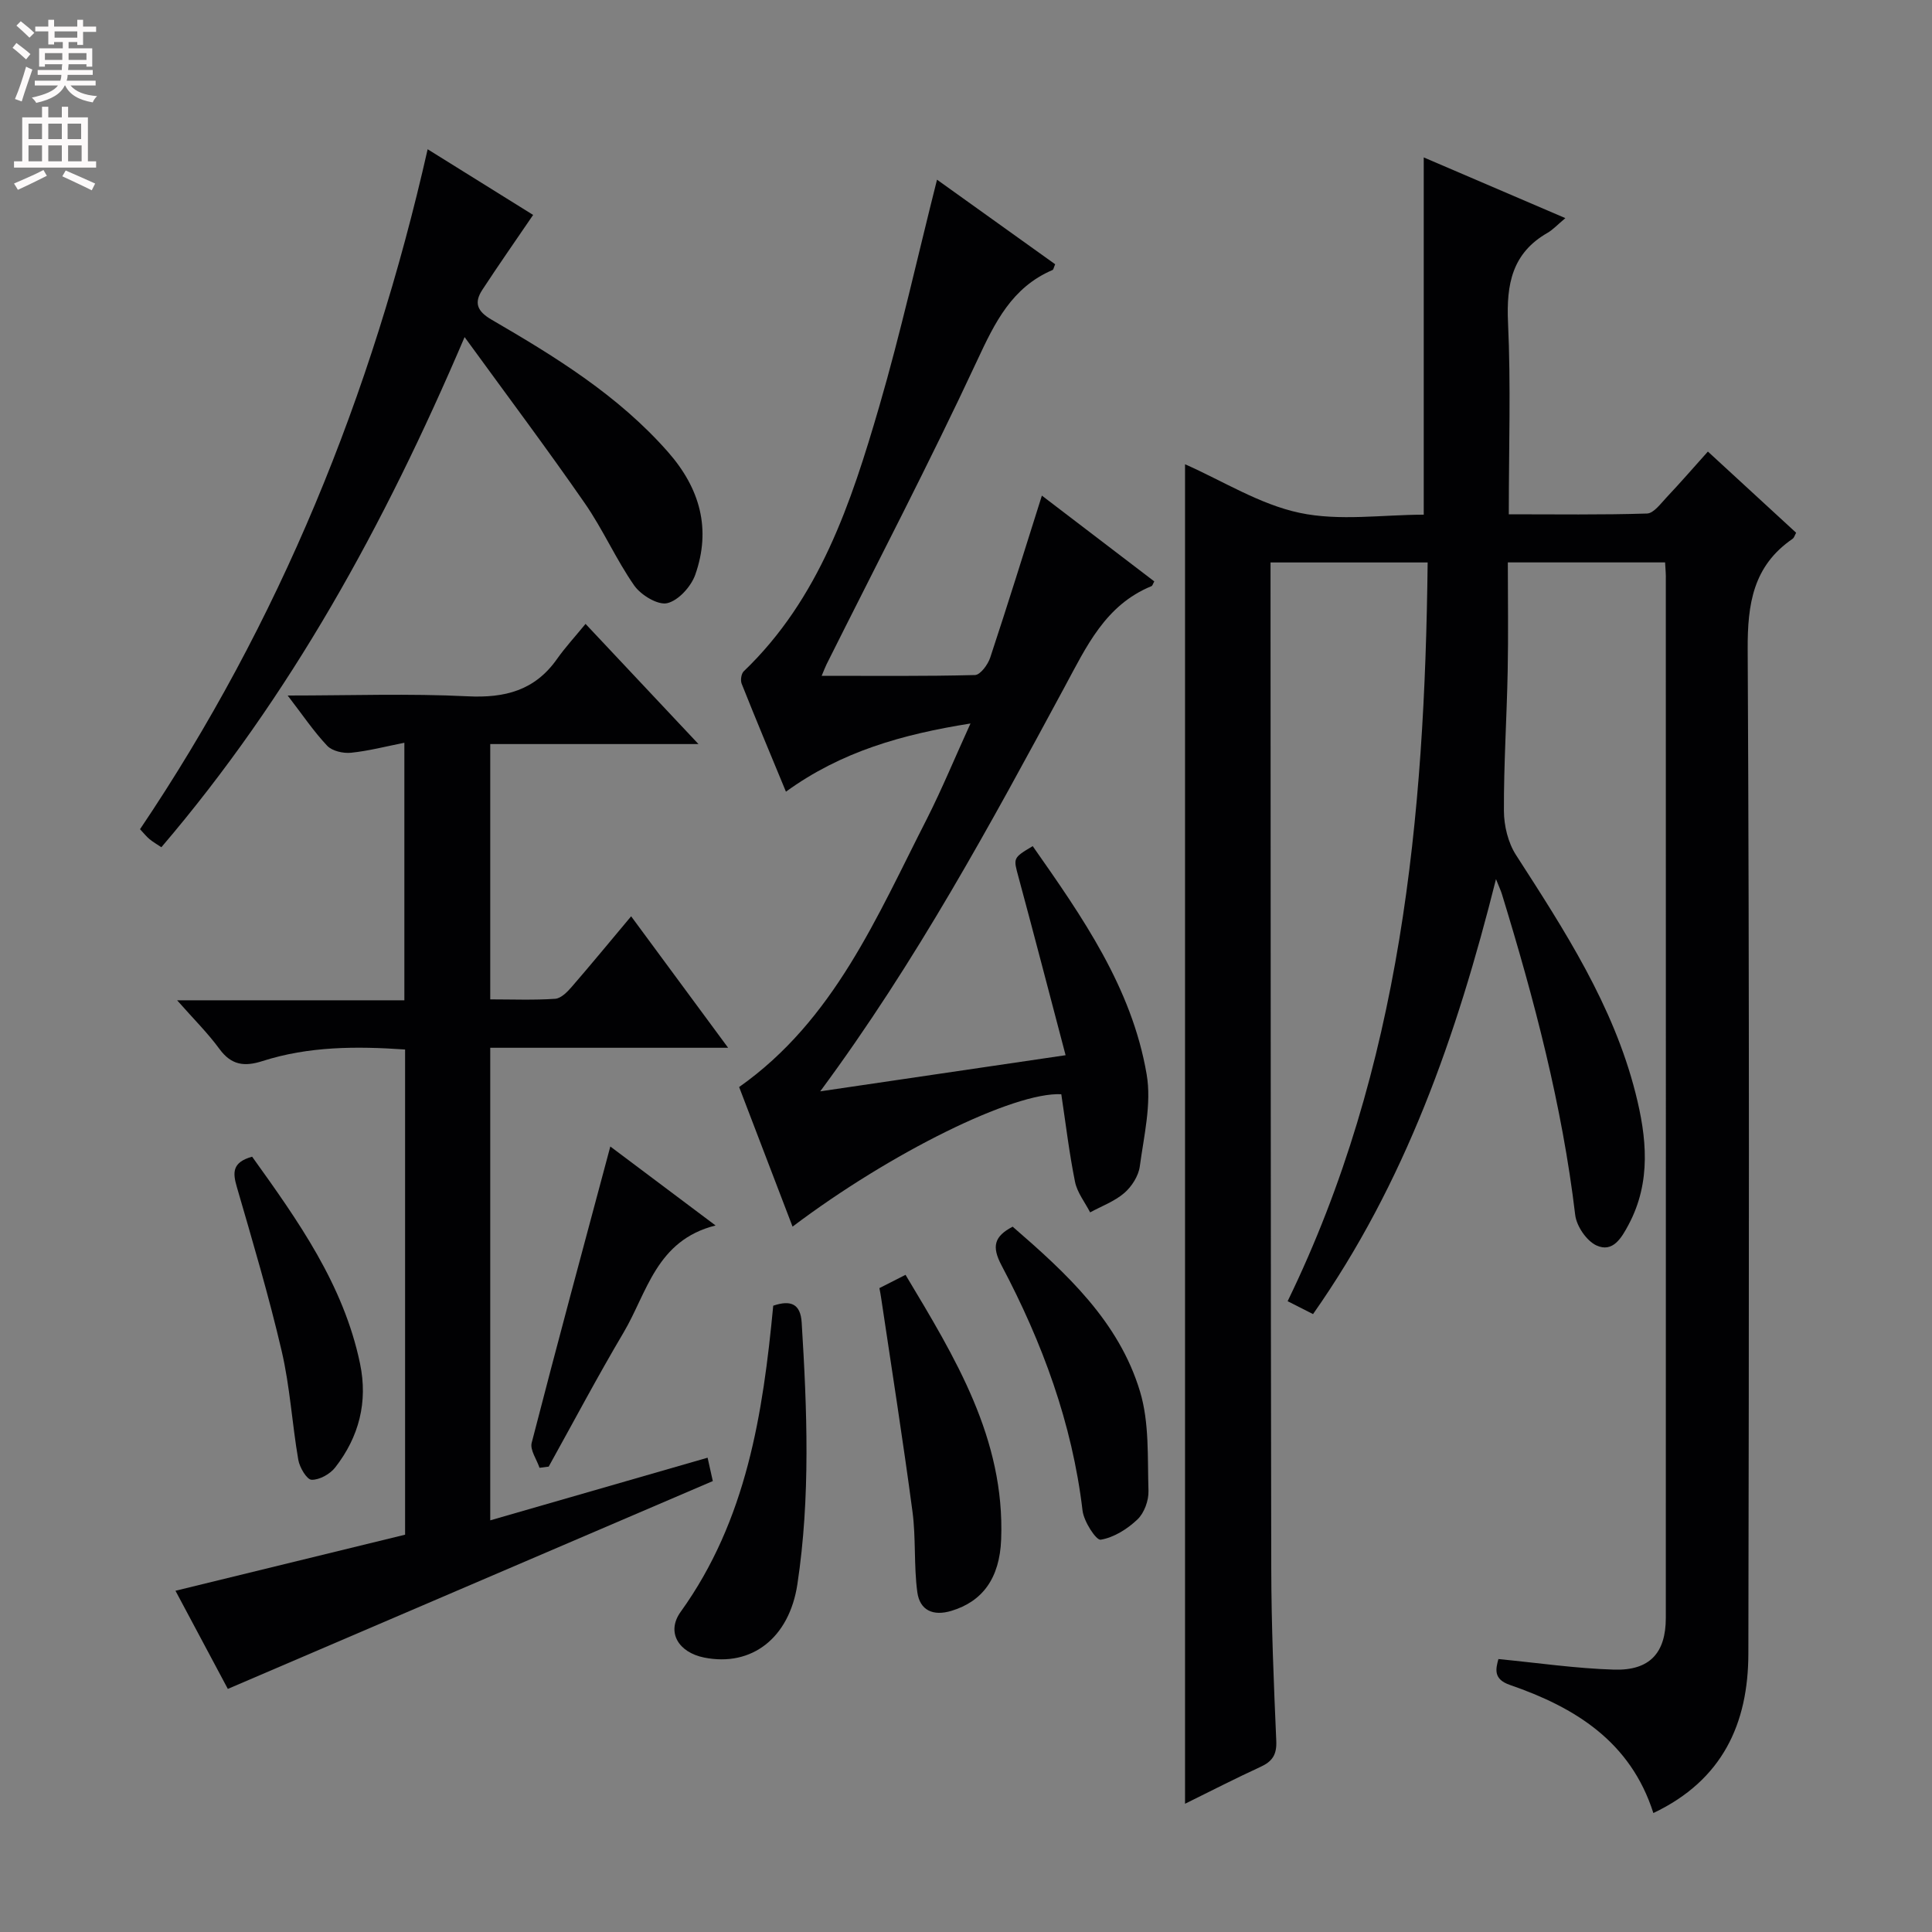 <svg enable-background="new 0 0 400 400" viewBox="0 0 400 400" xmlns="http://www.w3.org/2000/svg"><rect x="0" y="0" width="400" height="400" fill="#808080" stroke="none"/><g fill="#010103"><path d="m344.74 116.44c-10.81 0-21.22 0-32.56 0 0 7.63.12 15.08-.03 22.52-.19 9.64-.82 19.28-.78 28.92.01 3.08.86 6.6 2.51 9.15 10.02 15.55 20.11 31.06 24.73 49.26 2.32 9.13 3.3 18.37-1.41 27.23-1.47 2.77-3.28 5.9-6.68 4.33-2.05-.95-4.11-3.99-4.39-6.3-2.7-22.7-8.49-44.65-15.17-66.42-.22-.72-.55-1.41-1.23-3.12-8.17 32.56-18.81 62.92-37.88 90.06-1.77-.9-3.33-1.69-5.26-2.67 23.55-48.44 28.39-100.17 28.99-152.95-11.16 0-21.58 0-32.53 0v5.64c.04 67.48.02 134.97.15 202.45.02 11.98.52 23.96 1.04 35.92.12 2.82-.81 4.22-3.24 5.34-5.22 2.4-10.34 5.03-15.65 7.65 0-92.83 0-185.01 0-277.33 7.82 3.45 15.45 8.31 23.73 10.06 8.25 1.75 17.17.38 25.69.38 0-24.87 0-49.18 0-73.97 9.5 4.07 19.03 8.16 29.32 12.57-1.65 1.38-2.56 2.39-3.68 3.04-7.35 4.2-8.55 10.66-8.19 18.58.6 12.95.16 25.94.16 39.7 9.78 0 19.21.14 28.61-.16 1.4-.04 2.85-2.07 4.08-3.37 2.83-3 5.54-6.12 8.53-9.46 6.25 5.75 12.23 11.25 18.27 16.81-.27.48-.4 1.02-.74 1.26-8.15 5.6-9.34 13.45-9.29 22.87.36 69.31.27 138.63.14 207.95-.03 14.45-5.33 26.19-19.67 32.99-4.72-14.81-16.22-21.88-29.72-26.53-3.48-1.2-2.9-3.34-2.36-5.35 8.15.79 16.04 1.95 23.95 2.19 7.39.22 10.71-3.47 10.71-10.71.02-71.65.01-143.3 0-214.95.04-.97-.06-1.97-.15-3.58z"/><path d="m83.87 317.74c0-33.75 0-66.89 0-100.45-10.06-.7-19.95-.68-29.55 2.4-3.75 1.2-6.44.83-8.89-2.52-2.43-3.32-5.4-6.25-8.76-10.07h47.05c0-17.85 0-35.1 0-53.32-3.81.75-7.41 1.7-11.06 2.07-1.61.16-3.87-.35-4.91-1.44-2.8-2.96-5.09-6.38-8.19-10.41 13.06 0 25.17-.44 37.23.16 7.75.39 13.94-1.2 18.53-7.72 1.71-2.42 3.74-4.62 5.91-7.27 8.15 8.67 15.36 16.35 23.38 24.88-15.04 0-28.93 0-43.11 0v52.86c4.57 0 9.02.18 13.44-.12 1.2-.08 2.5-1.4 3.41-2.45 4.03-4.65 7.94-9.41 12.32-14.63 6.57 8.9 12.99 17.61 20.08 27.22-17.04 0-33.05 0-49.25 0v97.84c15.17-4.37 29.92-8.63 45-12.97.44 1.97.78 3.52 1.08 4.84-33.55 14.38-66.8 28.63-100.41 43.03-3.35-6.29-7-13.13-10.84-20.32 16.07-3.93 31.67-7.74 47.54-11.61z"/><path d="m200.93 149.79c-14.14 2.25-26.76 5.81-38.21 14.12-3.19-7.73-6.25-15.01-9.17-22.36-.28-.71-.08-2.07.43-2.56 15.69-15.03 22.22-34.83 28.05-54.81 4.45-15.26 7.89-30.82 11.97-46.98 8.05 5.76 16.28 11.65 24.46 17.51-.29.66-.34 1.1-.54 1.19-8.42 3.6-11.93 10.84-15.61 18.74-9.88 21.21-20.72 41.96-31.18 62.9-.28.56-.49 1.14-1.01 2.38 10.91 0 21.33.11 31.74-.16 1.11-.03 2.67-2.16 3.15-3.6 3.64-11 7.07-22.07 10.7-33.55 7.75 5.91 15.52 11.84 23.27 17.76-.26.45-.35.89-.59.99-9.56 3.92-13.46 12.52-17.99 20.9-15.31 28.36-30.64 56.73-50.58 83.69 17.18-2.53 33.38-4.92 50.8-7.48-3.33-12.63-6.47-24.75-9.74-36.84-1.08-4-1.23-3.96 2.93-6.45 10.22 14.58 20.52 29.26 23.59 47.24 1.05 6.11-.57 12.75-1.42 19.09-.27 1.97-1.67 4.16-3.21 5.49-2.01 1.73-4.68 2.71-7.07 4.01-1.08-2.1-2.68-4.1-3.13-6.33-1.21-6-1.93-12.1-2.84-18.13-9.79-.51-35.28 12.04-55.64 27.41-3.7-9.68-7.37-19.26-11.06-28.9 19.66-13.86 28.52-35.27 38.9-55.58 3.12-6.17 5.76-12.59 9-19.69z"/><path d="m88.54 30.9c7.75 4.83 14.99 9.34 21.84 13.6-3.7 5.43-7.18 10.4-10.51 15.49-1.76 2.69-1.12 4.44 1.93 6.21 13.23 7.69 26.25 15.7 36.53 27.41 6.62 7.54 8.93 15.94 5.62 25.37-.86 2.45-3.49 5.36-5.81 5.9-1.94.45-5.43-1.67-6.82-3.64-3.79-5.43-6.48-11.63-10.26-17.07-7.74-11.17-15.9-22.05-24.87-34.38-16.66 39.05-36.08 74.36-62.78 105.62-.91-.61-1.74-1.08-2.45-1.67-.63-.52-1.15-1.19-1.97-2.06 28.85-42.82 48.02-89.81 59.55-140.78z"/><path d="m182.07 266.69c1.7-.86 3.3-1.67 5.41-2.75 10.25 17.11 20.59 33.91 19.8 54.77-.31 8.14-3.93 12.86-10.27 14.79-3.86 1.18-6.58-.13-7.09-3.86-.74-5.5-.27-11.17-1-16.67-1.96-14.75-4.29-29.46-6.48-44.18-.08-.63-.21-1.26-.37-2.1z"/><path d="m160.09 270.33c3.67-1.24 5.65-.36 5.89 3.49 1.12 18.09 1.83 36.17-.89 54.18-1.68 11.1-9.43 17.15-19.3 15.18-5.29-1.06-7.9-5.24-4.87-9.46 13.67-19.01 17.04-41.02 19.17-63.39z"/><path d="m209.66 253.97c11.07 9.59 21.99 19.59 26.37 34.13 1.95 6.46 1.53 13.69 1.75 20.58.06 1.99-.88 4.58-2.29 5.91-2.08 1.98-4.88 3.74-7.6 4.19-.95.16-3.49-3.77-3.76-6.02-2.14-18.09-8.34-34.83-16.77-50.77-2.09-3.95-1.51-6.02 2.3-8.02z"/><path d="m126.36 237.37c6.55 4.91 13.68 10.26 21.79 16.35-12.3 3.08-14.15 13.9-19.06 22.19-5.39 9.11-10.35 18.48-15.49 27.74-.63.08-1.27.16-1.9.24-.58-1.74-2-3.69-1.62-5.17 5.24-20.34 10.73-40.62 16.28-61.35z"/><path d="m52.2 239.48c9.52 13.28 18.93 26.47 22.34 42.83 1.66 7.96-.21 15.18-5.13 21.5-1.07 1.38-3.27 2.61-4.9 2.56-.99-.03-2.48-2.55-2.75-4.12-1.29-7.48-1.72-15.15-3.44-22.52-2.66-11.42-6.01-22.69-9.28-33.96-.86-2.96-1.03-5.12 3.16-6.29z"/></g><path d="m2.6 9.9.8-1c.9.7 1.9 1.4 2.9 2.3l-.9 1.1c-1.1-1-2-1.8-2.8-2.4zm.5 10.6c.9-2.1 1.6-4.3 2.3-6.7.4.2.8.4 1.3.6-.7 2.1-1.5 4.3-2.2 6.6zm.3-15.2.9-.9c1 .8 2 1.6 2.8 2.4l-1 1c-.9-.9-1.8-1.7-2.7-2.5zm12.6-1.2h1.2v1.4h2.7v1.1h-2.7v2.7h-1.2v-.6h-1.8v1.3h4.9v3.8h-1.2v-.5h-3.7c0 .4-.1.9-.1 1.2h5.1v1h-5.2c0 .5-.1.9-.2 1.2h6v1h-5.2c1.1 1.3 2.9 2 5.5 2.2-.4.4-.7.8-.9 1.3-2.9-.5-4.8-1.6-5.7-3.5h-.1c-.8 1.7-2.7 2.9-5.9 3.6-.2-.4-.6-.8-.9-1.1 2.8-.6 4.6-1.4 5.4-2.5h-4.8v-1h5.3c.1-.3.2-.7.2-1.2h-4.9v-1h5c0-.4 0-.8.1-1.2h-3.6v.5h-1.2v-3.8h4.9v-1.3h-1.8v.5h-1.2v-2.7h-2.7v-1h2.7v-1.4h1.2v1.4h4.8zm-6.7 8.3h3.6c0-.4 0-.9 0-1.4h-3.6zm1.9-4.6h4.8v-1.3h-4.7v1.3zm6.7 3.2h-3.7v1.4h3.7z" fill="#fcfafa"/><path d="m8.7 22.1h1.3v2.2h2.8v-2.2h1.3v2.2h4.1v9.1h1.7v1.3h-17v-1.3h1.7v-9.1h4.1zm.3 13.1.7 1.2c-1.8.9-3.8 1.9-6 2.9-.2-.4-.5-.8-.8-1.3 2.3-1 4.4-1.9 6.1-2.8zm-3.1-6.4h2.8v-3.2h-2.8zm0 4.6h2.8v-3.3h-2.8zm4.1-4.6h2.8v-3.2h-2.8zm0 4.6h2.8v-3.3h-2.8zm3.6 1.9c2.1.9 4.1 1.8 6.1 2.7l-.7 1.4c-2.2-1.1-4.2-2-6.1-2.9zm3.2-9.7h-2.8v3.2h2.8zm-2.7 7.8h2.8v-3.3h-2.8z" fill="#fcfafa"/></svg>